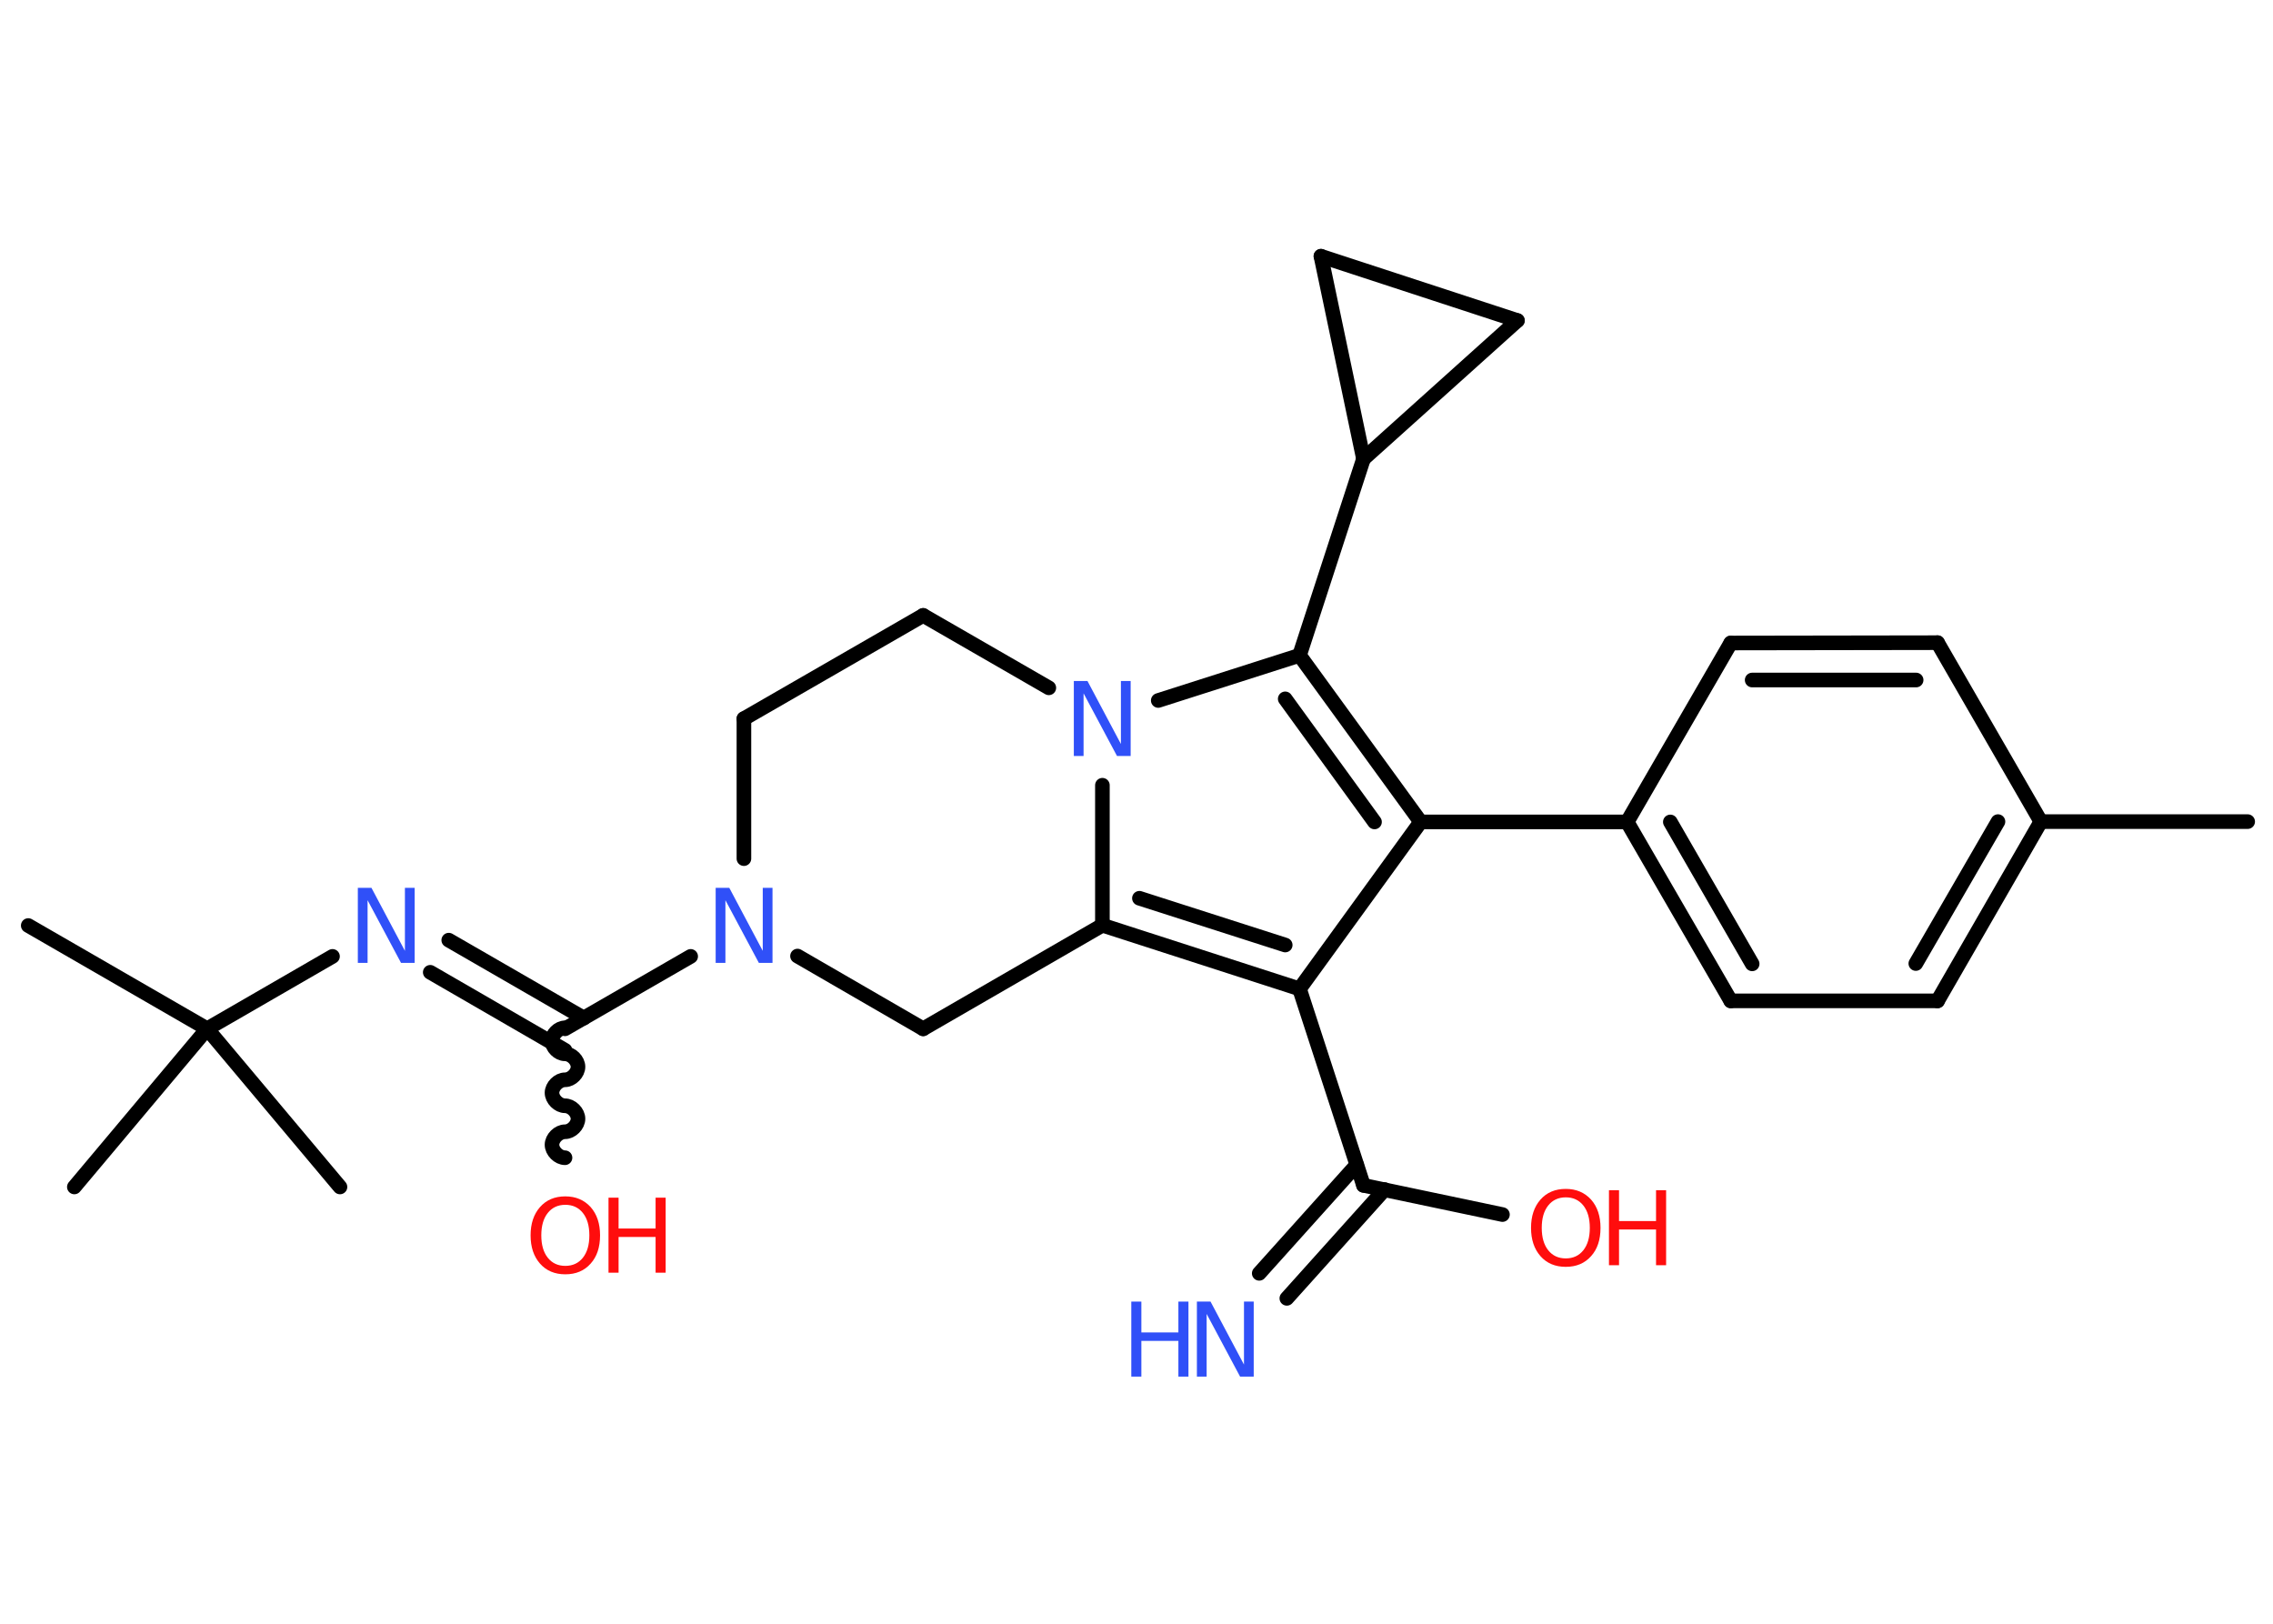 <?xml version='1.0' encoding='UTF-8'?>
<!DOCTYPE svg PUBLIC "-//W3C//DTD SVG 1.1//EN" "http://www.w3.org/Graphics/SVG/1.1/DTD/svg11.dtd">
<svg version='1.2' xmlns='http://www.w3.org/2000/svg' xmlns:xlink='http://www.w3.org/1999/xlink' width='70.0mm' height='50.0mm' viewBox='0 0 70.0 50.0'>
  <desc>Generated by the Chemistry Development Kit (http://github.com/cdk)</desc>
  <g stroke-linecap='round' stroke-linejoin='round' stroke='#000000' stroke-width='.45' fill='#3050F8'>
    <rect x='.0' y='.0' width='70.0' height='50.0' fill='#FFFFFF' stroke='none'/>
    <g id='mol1' class='mol'>
      <line id='mol1bnd1' class='bond' x1='69.22' y1='25.3' x2='62.85' y2='25.3'/>
      <g id='mol1bnd2' class='bond'>
        <line x1='59.67' y1='30.82' x2='62.85' y2='25.3'/>
        <line x1='59.0' y1='29.67' x2='61.53' y2='25.3'/>
      </g>
      <line id='mol1bnd3' class='bond' x1='59.67' y1='30.82' x2='53.3' y2='30.82'/>
      <g id='mol1bnd4' class='bond'>
        <line x1='50.11' y1='25.31' x2='53.3' y2='30.82'/>
        <line x1='51.44' y1='25.31' x2='53.96' y2='29.68'/>
      </g>
      <line id='mol1bnd5' class='bond' x1='50.11' y1='25.31' x2='43.75' y2='25.31'/>
      <line id='mol1bnd6' class='bond' x1='43.75' y1='25.31' x2='40.02' y2='30.45'/>
      <line id='mol1bnd7' class='bond' x1='40.02' y1='30.45' x2='41.99' y2='36.5'/>
      <g id='mol1bnd8' class='bond'>
        <line x1='42.64' y1='36.63' x2='39.63' y2='39.98'/>
        <line x1='41.78' y1='35.87' x2='38.78' y2='39.21'/>
      </g>
      <line id='mol1bnd9' class='bond' x1='41.99' y1='36.5' x2='46.27' y2='37.4'/>
      <g id='mol1bnd10' class='bond'>
        <line x1='33.95' y1='28.49' x2='40.02' y2='30.45'/>
        <line x1='35.09' y1='27.66' x2='39.58' y2='29.1'/>
      </g>
      <line id='mol1bnd11' class='bond' x1='33.95' y1='28.49' x2='33.95' y2='24.18'/>
      <line id='mol1bnd12' class='bond' x1='35.67' y1='21.57' x2='40.02' y2='20.18'/>
      <g id='mol1bnd13' class='bond'>
        <line x1='43.75' y1='25.31' x2='40.02' y2='20.18'/>
        <line x1='42.33' y1='25.31' x2='39.58' y2='21.52'/>
      </g>
      <line id='mol1bnd14' class='bond' x1='40.02' y1='20.18' x2='41.99' y2='14.13'/>
      <line id='mol1bnd15' class='bond' x1='41.99' y1='14.13' x2='40.68' y2='7.89'/>
      <line id='mol1bnd16' class='bond' x1='40.68' y1='7.89' x2='46.73' y2='9.87'/>
      <line id='mol1bnd17' class='bond' x1='41.99' y1='14.13' x2='46.73' y2='9.87'/>
      <line id='mol1bnd18' class='bond' x1='32.3' y1='21.18' x2='28.43' y2='18.95'/>
      <line id='mol1bnd19' class='bond' x1='28.43' y1='18.95' x2='22.91' y2='22.13'/>
      <line id='mol1bnd20' class='bond' x1='22.91' y1='22.13' x2='22.91' y2='26.44'/>
      <line id='mol1bnd21' class='bond' x1='21.27' y1='29.45' x2='17.4' y2='31.68'/>
      <path id='mol1bnd22' class='bond' d='M17.4 35.65c-.2 .0 -.4 -.2 -.4 -.4c-.0 -.2 .2 -.4 .4 -.4c.2 -.0 .4 -.2 .4 -.4c-.0 -.2 -.2 -.4 -.4 -.4c-.2 .0 -.4 -.2 -.4 -.4c-.0 -.2 .2 -.4 .4 -.4c.2 -.0 .4 -.2 .4 -.4c-.0 -.2 -.2 -.4 -.4 -.4c-.2 .0 -.4 -.2 -.4 -.4c-.0 -.2 .2 -.4 .4 -.4' fill='none' stroke='#000000' stroke-width='.45'/>
      <g id='mol1bnd23' class='bond'>
        <line x1='17.4' y1='32.34' x2='13.25' y2='29.94'/>
        <line x1='17.98' y1='31.35' x2='13.82' y2='28.95'/>
      </g>
      <line id='mol1bnd24' class='bond' x1='10.24' y1='29.45' x2='6.38' y2='31.68'/>
      <line id='mol1bnd25' class='bond' x1='6.38' y1='31.68' x2='.87' y2='28.5'/>
      <line id='mol1bnd26' class='bond' x1='6.38' y1='31.68' x2='2.29' y2='36.55'/>
      <line id='mol1bnd27' class='bond' x1='6.38' y1='31.68' x2='10.47' y2='36.55'/>
      <line id='mol1bnd28' class='bond' x1='24.56' y1='29.44' x2='28.43' y2='31.68'/>
      <line id='mol1bnd29' class='bond' x1='33.95' y1='28.49' x2='28.43' y2='31.68'/>
      <line id='mol1bnd30' class='bond' x1='50.11' y1='25.31' x2='53.3' y2='19.8'/>
      <g id='mol1bnd31' class='bond'>
        <line x1='59.67' y1='19.79' x2='53.3' y2='19.8'/>
        <line x1='59.01' y1='20.94' x2='53.96' y2='20.94'/>
      </g>
      <line id='mol1bnd32' class='bond' x1='62.85' y1='25.3' x2='59.67' y2='19.79'/>
      <g id='mol1atm9' class='atom'>
        <path d='M36.86 40.08h.42l1.03 1.94v-1.94h.3v2.31h-.42l-1.03 -1.93v1.93h-.3v-2.31z' stroke='none'/>
        <path d='M34.84 40.08h.31v.95h1.14v-.95h.31v2.31h-.31v-1.1h-1.14v1.1h-.31v-2.31z' stroke='none'/>
      </g>
      <g id='mol1atm10' class='atom'>
        <path d='M48.22 36.87q-.34 .0 -.54 .25q-.2 .25 -.2 .69q.0 .44 .2 .69q.2 .25 .54 .25q.34 .0 .54 -.25q.2 -.25 .2 -.69q.0 -.44 -.2 -.69q-.2 -.25 -.54 -.25zM48.22 36.61q.48 .0 .78 .33q.29 .33 .29 .87q.0 .55 -.29 .87q-.29 .33 -.78 .33q-.49 .0 -.78 -.33q-.29 -.33 -.29 -.87q.0 -.54 .29 -.87q.29 -.33 .78 -.33z' stroke='none' fill='#FF0D0D'/>
        <path d='M49.55 36.65h.31v.95h1.14v-.95h.31v2.31h-.31v-1.1h-1.14v1.1h-.31v-2.31z' stroke='none' fill='#FF0D0D'/>
      </g>
      <path id='mol1atm12' class='atom' d='M33.07 20.97h.42l1.03 1.94v-1.94h.3v2.31h-.42l-1.03 -1.93v1.93h-.3v-2.31z' stroke='none'/>
      <path id='mol1atm19' class='atom' d='M22.04 27.34h.42l1.03 1.94v-1.94h.3v2.31h-.42l-1.03 -1.93v1.93h-.3v-2.31z' stroke='none'/>
      <g id='mol1atm21' class='atom'>
        <path d='M17.41 37.1q-.34 .0 -.54 .25q-.2 .25 -.2 .69q.0 .44 .2 .69q.2 .25 .54 .25q.34 .0 .54 -.25q.2 -.25 .2 -.69q.0 -.44 -.2 -.69q-.2 -.25 -.54 -.25zM17.41 36.84q.48 .0 .78 .33q.29 .33 .29 .87q.0 .55 -.29 .87q-.29 .33 -.78 .33q-.49 .0 -.78 -.33q-.29 -.33 -.29 -.87q.0 -.54 .29 -.87q.29 -.33 .78 -.33z' stroke='none' fill='#FF0D0D'/>
        <path d='M18.74 36.88h.31v.95h1.14v-.95h.31v2.31h-.31v-1.1h-1.14v1.1h-.31v-2.31z' stroke='none' fill='#FF0D0D'/>
      </g>
      <path id='mol1atm22' class='atom' d='M11.02 27.34h.42l1.03 1.94v-1.94h.3v2.31h-.42l-1.03 -1.93v1.93h-.3v-2.31z' stroke='none'/>
    </g>
  </g>
</svg>

